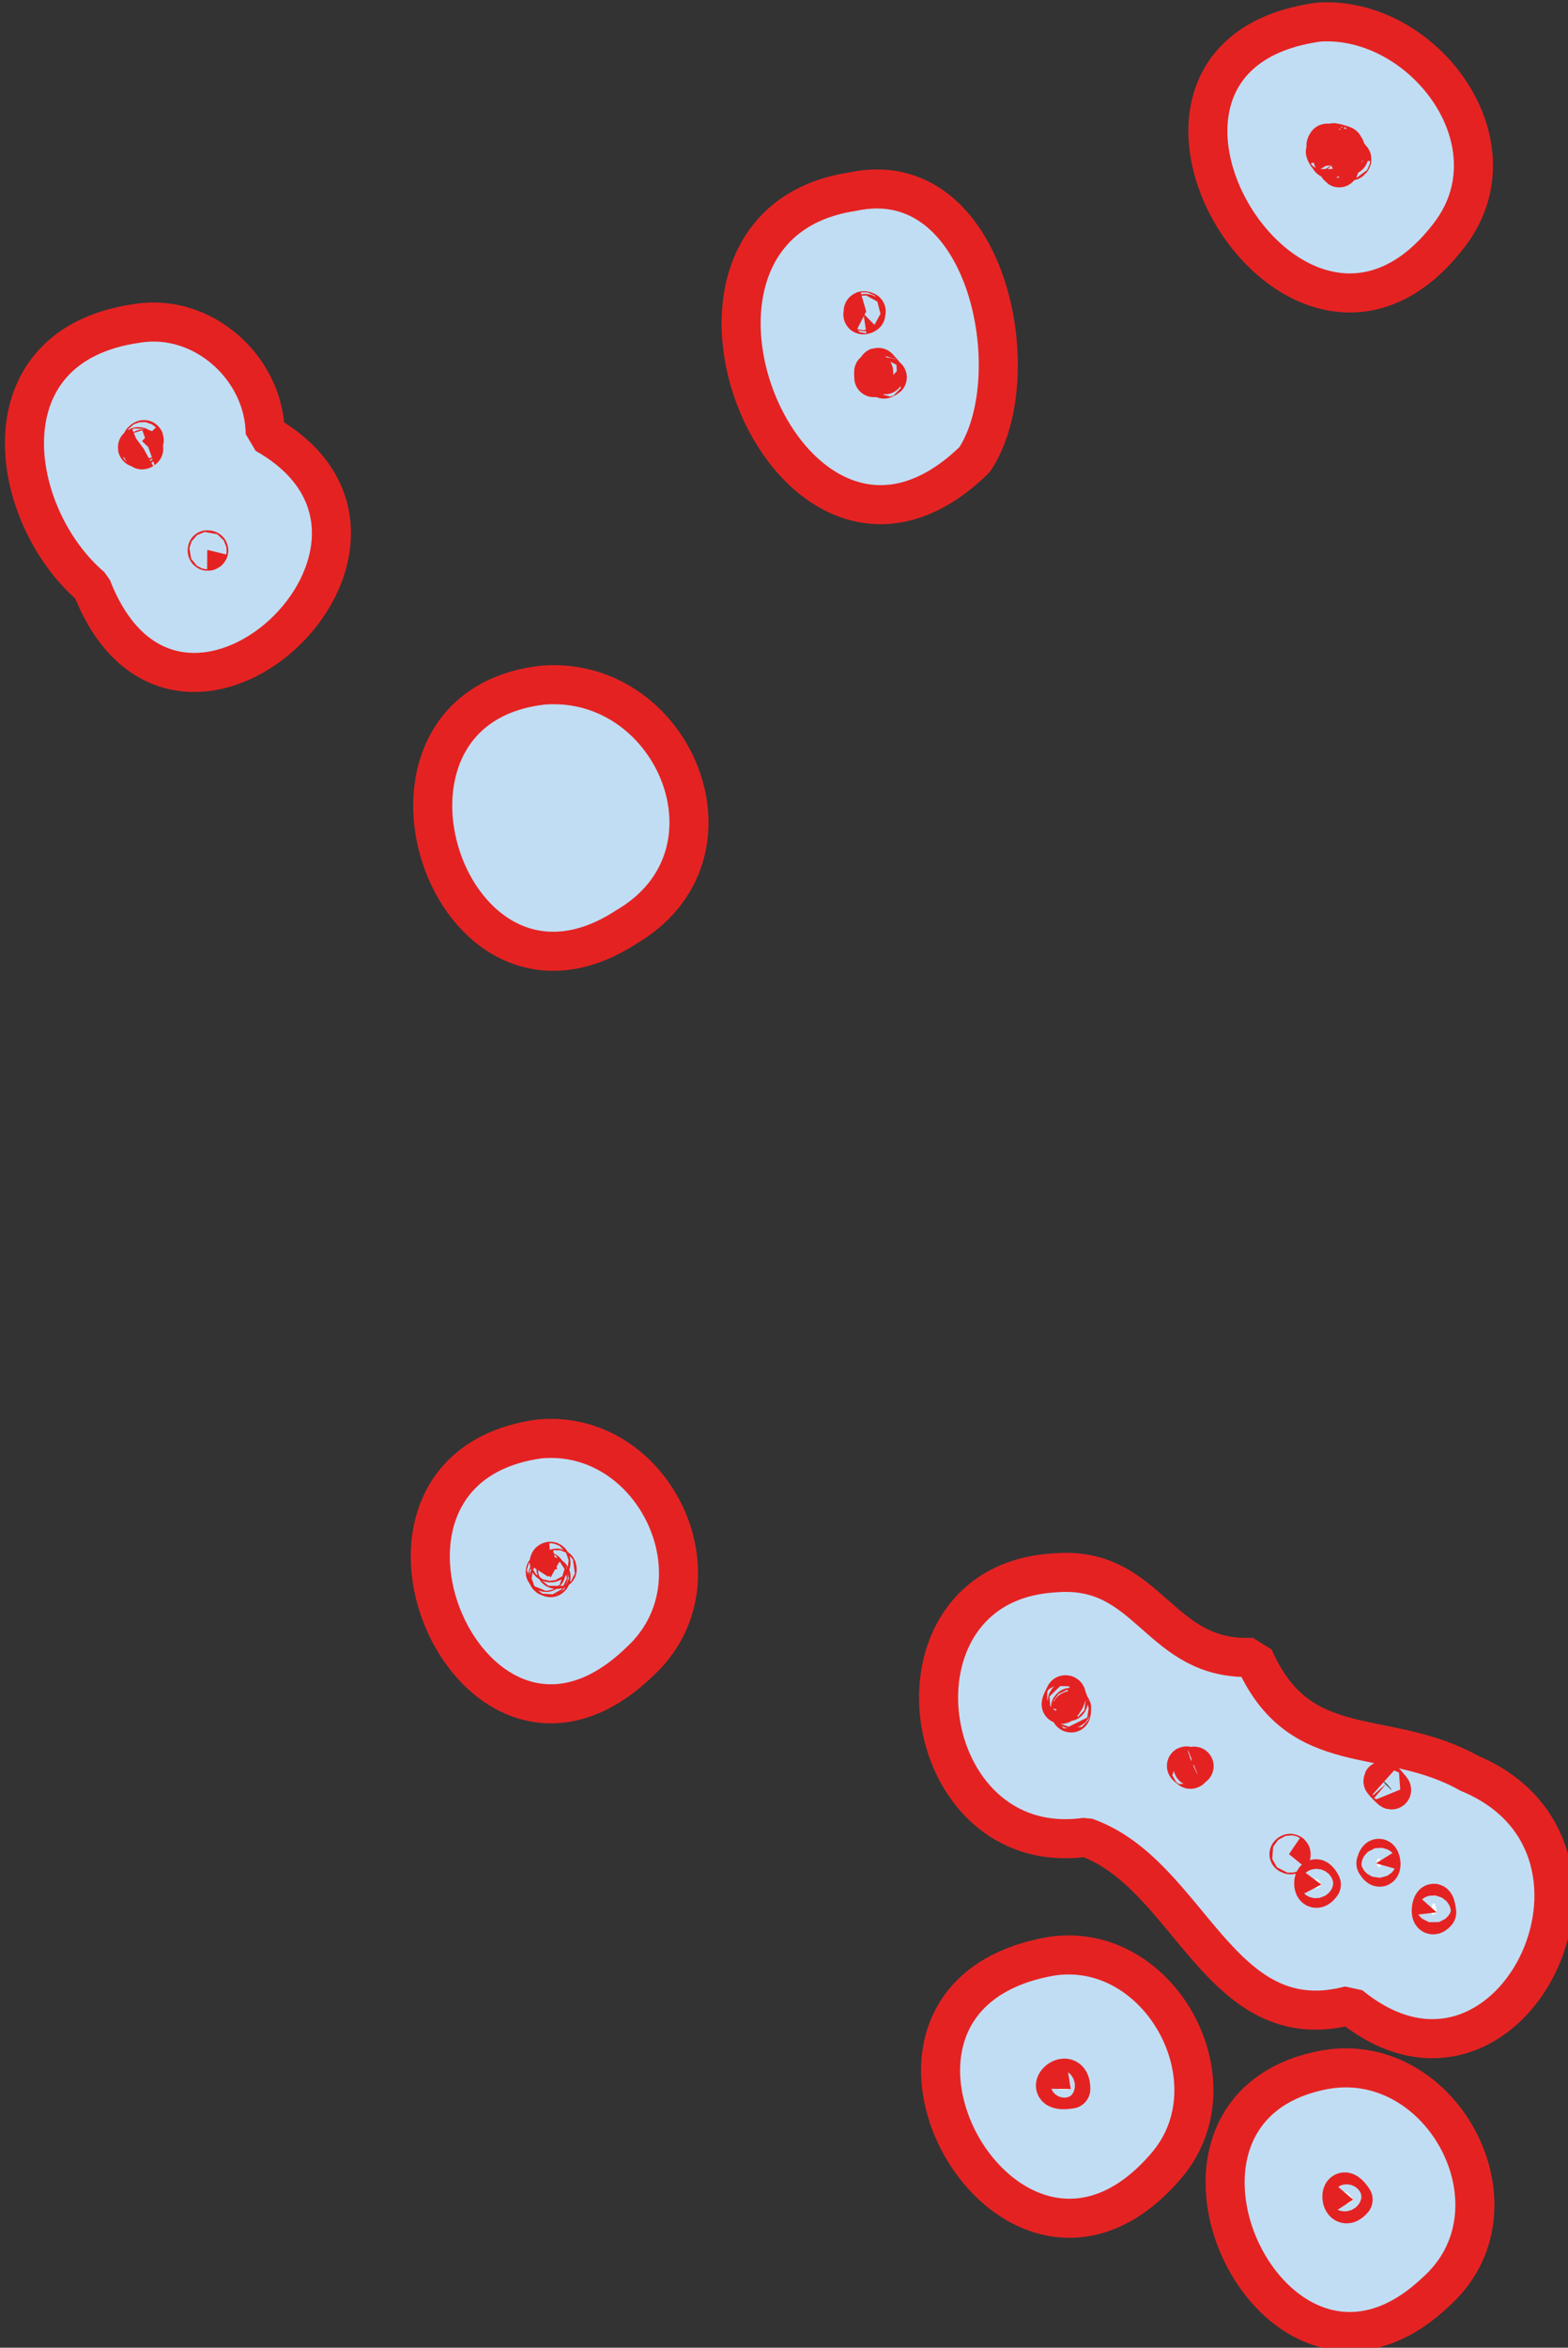 <?xml version="1.0" encoding="UTF-8" standalone="no"?>
<!-- Created with Inkscape (http://www.inkscape.org/) -->

<svg
   width="40.149"
   height="60.088"
   viewBox="0 0 40.149 60.088"
   version="1.1"
   id="svg1059"
   xmlns="http://www.w3.org/2000/svg"
   xmlns:svg="http://www.w3.org/2000/svg"
   xmlns:rdf="http://www.w3.org/1999/02/22-rdf-syntax-ns#"
   xmlns:cc="http://creativecommons.org/ns#"
   xmlns:dc="http://purl.org/dc/elements/1.1/">
  <rect x="0" y="0" width="40.149" height="60.088" fill="#333333" stroke="none"/>
  <defs
     id="defs1053" />
  <g
     id="layer10"
     style="display:inline"
     transform="translate(-327.675,-107.377)">
    <g
       id="g3082"
       transform="matrix(1.156,0,0,1.156,-3.867,-43.79)"
       style="stroke-width:0.865">
      <path
         id="path3643-4"
         d="m 316.014,131.256 c -5.54,0.753 -0.456,9.208 2.928,4.662 1.489,-2.033 -0.637,-4.81 -2.928,-4.662 z m -10.338,3.756 c -5.081,0.78 -1.344,9.907 2.713,5.93 1.226,-1.84 0.293,-6.582 -2.713,-5.93 z m -15.846,2.916 c -3.433,0.488 -2.858,4.251 -0.998,5.836 1.902,4.897 8.108,-0.984 3.844,-3.391 -0.014,-1.458 -1.388,-2.689 -2.846,-2.445 z m 9.016,8.006 c -4.549,0.494 -2.111,7.925 1.828,5.357 2.73,-1.595 1.066,-5.565 -1.828,-5.357 z m -0.092,16.691 c -4.874,0.665 -1.484,8.52 2.219,4.93 1.934,-1.778 0.336,-5.161 -2.219,-4.93 z m 11.363,2.969 c -3.882,0.265 -3.018,6.384 0.736,5.85 2.314,0.815 2.947,4.494 5.85,3.723 3.515,2.876 6.648,-3.477 2.639,-5.141 -1.853,-1.041 -3.757,-0.23 -4.77,-2.566 -2.143,0.112 -2.289,-2.08 -4.455,-1.865 z m 7.395,4.662 c 0.369,0.422 -0.308,-0.262 0,0 z m -7.404,3.82 c -5.32,0.902 -0.915,8.745 2.555,4.607 1.532,-1.847 -0.178,-4.95 -2.555,-4.607 z m 6.057,2.512 c -4.64,0.84 -1.141,8.284 2.416,4.943 2.075,-1.812 0.205,-5.388 -2.416,-4.943 z"
         style="display:inline;fill:#c1ddf3;fill-opacity:1;stroke:#e52222;stroke-width:0.865;stroke-linecap:butt;stroke-linejoin:bevel;stroke-miterlimit:4;stroke-dasharray:none;stroke-opacity:1" />
      <path
         id="path42637-7"
         style="display:inline;opacity:1;fill:#ffffff;fill-opacity:1;fill-rule:evenodd;stroke:#e52222;stroke-width:0.865;stroke-linejoin:round;stroke-miterlimit:4;stroke-dasharray:none;stroke-opacity:1"
         d="m 316.256,134.284 c -0.043,-0.183 -0.199,-0.256 0,0 z m 0.423,-0.075 c -0.067,-0.102 -0.084,-0.059 0,0 z m -0.611,38.282 c -0.215,-0.408 -0.238,0.321 0,0 z m 0.123,-38.487 c 0.007,-0.079 -0.047,-0.012 0,0 z m 0.413,0.1 c -0.003,-0.088 -0.015,-0.058 0,0 z m -0.162,-0.134 c 0.406,0.092 -0.366,-0.133 0,0 z m -5.923,43.049 c 0.008,-0.601 -0.77,0.126 0,0 z m 5.87,-42.658 c -0.223,-0.282 0.25,0.384 0,0 z m 0.327,-0.03 c 0.064,-0.041 0,-0.087 0,0 z m -26.77,6.201 c 0.044,0.045 0.087,-0.09 0,0 z m 9.059,24.835 c 0.004,-0.077 -0.089,0.008 0,0 z m -9.021,-24.662 c -0.063,0.046 -0.02,0.011 0,0 z m -0.092,-0.034 c -0.03,-0.047 -0.09,0.036 0,0 z m 16.26,-1.642 c 0,-0.135 0.007,0.285 0,0 z m 0.103,-0.127 c -0.101,-0.044 0.359,0.392 0,0 z m -0.328,-1.19 c -0.069,0.068 0.149,-0.022 0,0 z m 0.452,1.449 c 0.193,-0.091 -0.049,-0.007 0,0 z m 4.148,29.531 c 0.03,-0.123 -0.041,2.6e-4 0,0 z m 5.734,-34.736 c 0.071,-0.016 -0.181,-0.035 0,0 z m -5.74,34.645 c 0.052,-0.009 -0.036,-0.068 0,0 z m 2.647,1.339 c 0.065,0.007 -0.227,-0.173 0,0 z m 2.184,1.879 c 0.078,0.053 0.049,-0.06 0,0 z m 1.925,0.203 c 0.193,0.313 0.102,-0.364 0,0 z m -4.052,-2.139 c -0.003,10e-4 0.06,-0.028 0,0 z m -14.33,-4.303 c 0.023,-0.041 -0.05,-0.011 0,0 z m 0.247,-0.067 c 0.003,-0.067 -0.062,0.013 0,0 z m 11.311,2.9 c -0.041,0.025 0.043,0.052 0,0 z m -11.511,-2.736 c 0.031,-0.048 -0.039,-0.03 0,0 z m 0.053,0.02 c 0.05,-0.037 -0.074,-0.041 0,0 z m -7.603,-22.756 c -0.017,0.069 0.083,6.9e-4 0,0 z m 14.595,-5.278 c -0.086,0.025 -0.09,-0.046 0,0 z m 4.408,30.628 c -0.255,0.487 0.125,-0.025 0,0 z m 6.377,11.177 c -0.347,-0.528 -0.317,0.371 0,0 z m 1.852,-6.36 c -0.066,-0.565 -0.237,0.267 0,0 z" />
    </g>
  </g>
</svg>
